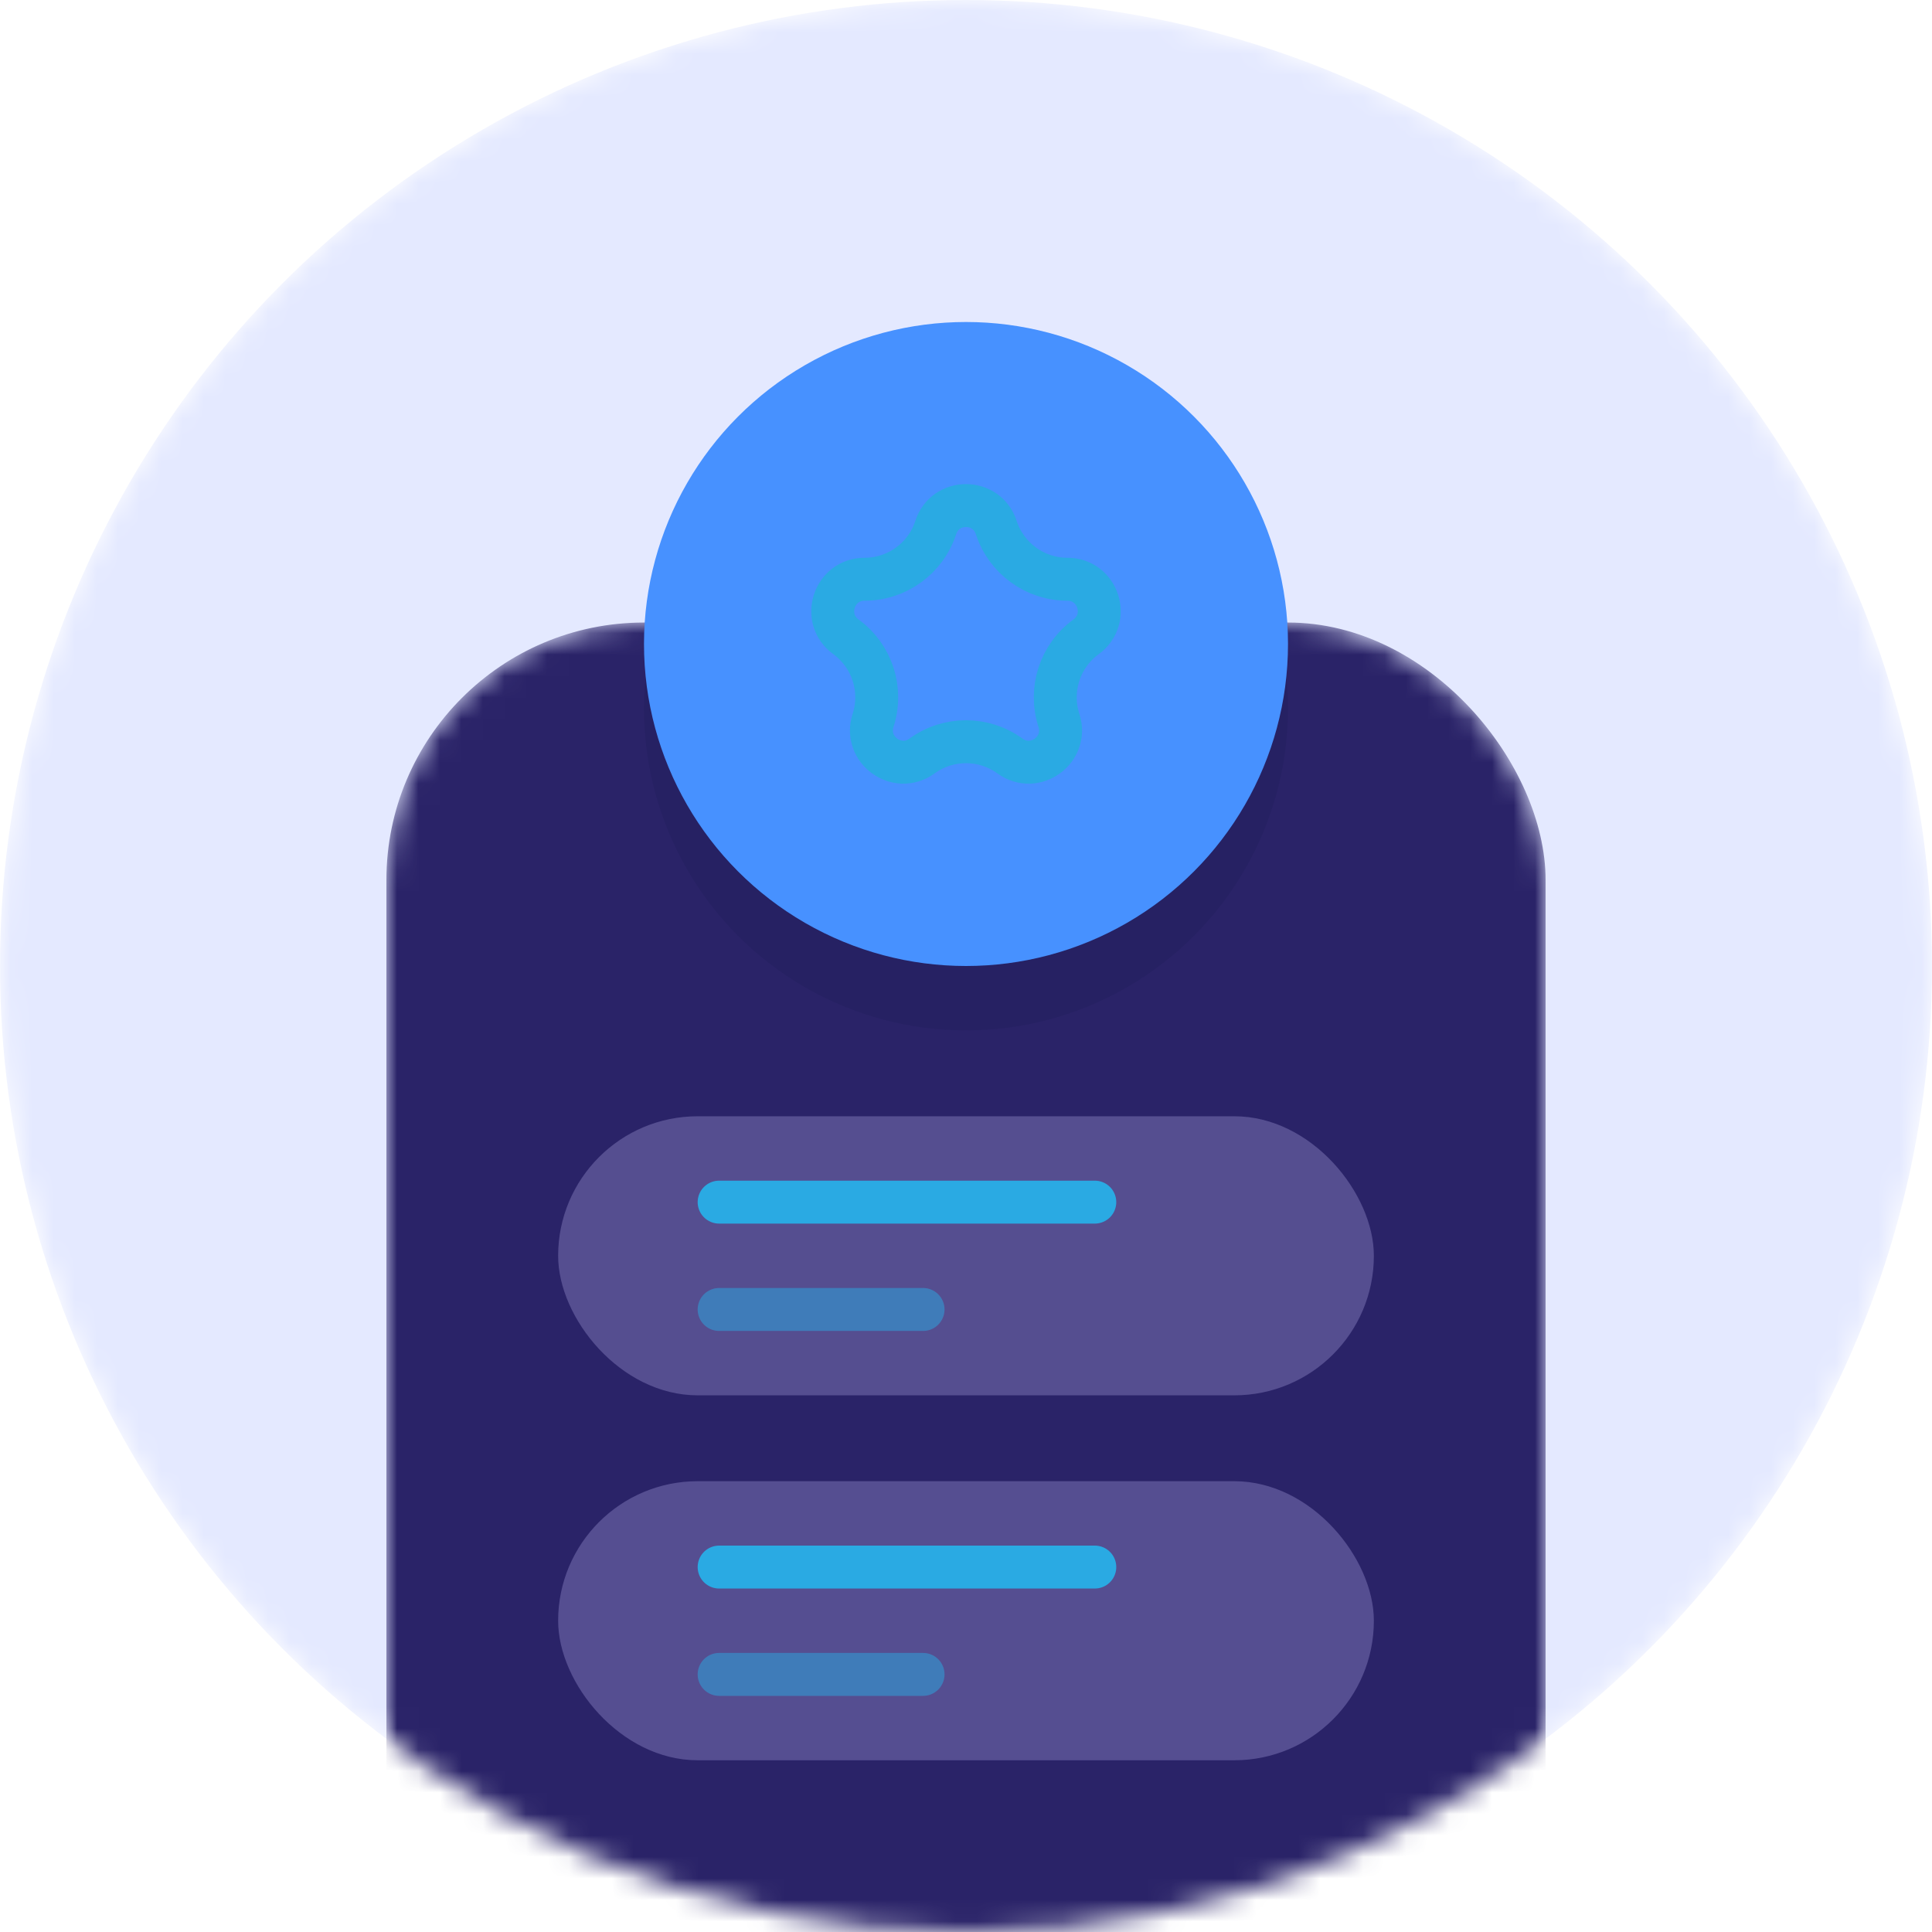 <?xml version="1.0" encoding="utf-8"?>
<svg viewBox="0 0 90 90" fill="none" xmlns="http://www.w3.org/2000/svg">
  <mask id="mask0_75_789" style="mask-type:alpha" maskUnits="userSpaceOnUse" x="0" y="0" width="90" height="90">
    <circle cx="45" cy="45" r="45" fill="#E4E9FF"/>
  </mask>
  <g mask="url(#mask0_75_789)">
    <circle cx="45" cy="45" r="45" fill="#E4E9FF"/>
    <mask id="mask1_75_789" style="mask-type:alpha" maskUnits="userSpaceOnUse" x="18" y="29" width="54" height="71">
      <rect x="18" y="29" width="54" height="71" rx="12" fill="#4791FF"/>
    </mask>
    <g mask="url(#mask1_75_789)">
      <rect x="18" y="29" width="54" height="71" rx="12" fill="#2A2368"/>
      <rect x="26" y="52" width="38" height="13" rx="6.5" fill="#554E90"/>
      <path d="M33.5 56H51" stroke="#2AAAE3" stroke-width="2" stroke-linecap="round"/>
      <path opacity="0.5" d="M33.5 61H43" stroke="#2AAAE3" stroke-width="2" stroke-linecap="round"/>
      <rect x="26" y="69" width="38" height="13" rx="6.5" fill="#554E91"/>
      <path d="M33.5 73H51" stroke="#2AAAE3" stroke-width="2" stroke-linecap="round"/>
      <path opacity="0.5" d="M33.5 78H43" stroke="#2AAAE3" stroke-width="2" stroke-linecap="round"/>
      <circle opacity="0.1" cx="45" cy="33" r="15" fill="#050D35"/>
    </g>
    <circle cx="45" cy="30" r="15" fill="#4791FF"/>
    <path d="M43.59 24.576C44.034 23.21 45.966 23.21 46.41 24.576C46.877 26.011 48.214 26.983 49.722 26.983C51.159 26.983 51.756 28.821 50.594 29.665C49.373 30.552 48.863 32.124 49.329 33.559C49.773 34.925 48.209 36.061 47.047 35.217C45.827 34.33 44.173 34.33 42.953 35.217C41.791 36.061 40.227 34.925 40.671 33.559C41.137 32.124 40.627 30.552 39.406 29.665C38.244 28.821 38.841 26.983 40.278 26.983C41.786 26.983 43.123 26.011 43.59 24.576Z" stroke="#2AAAE3" stroke-width="2"/>
  </g>
</svg>